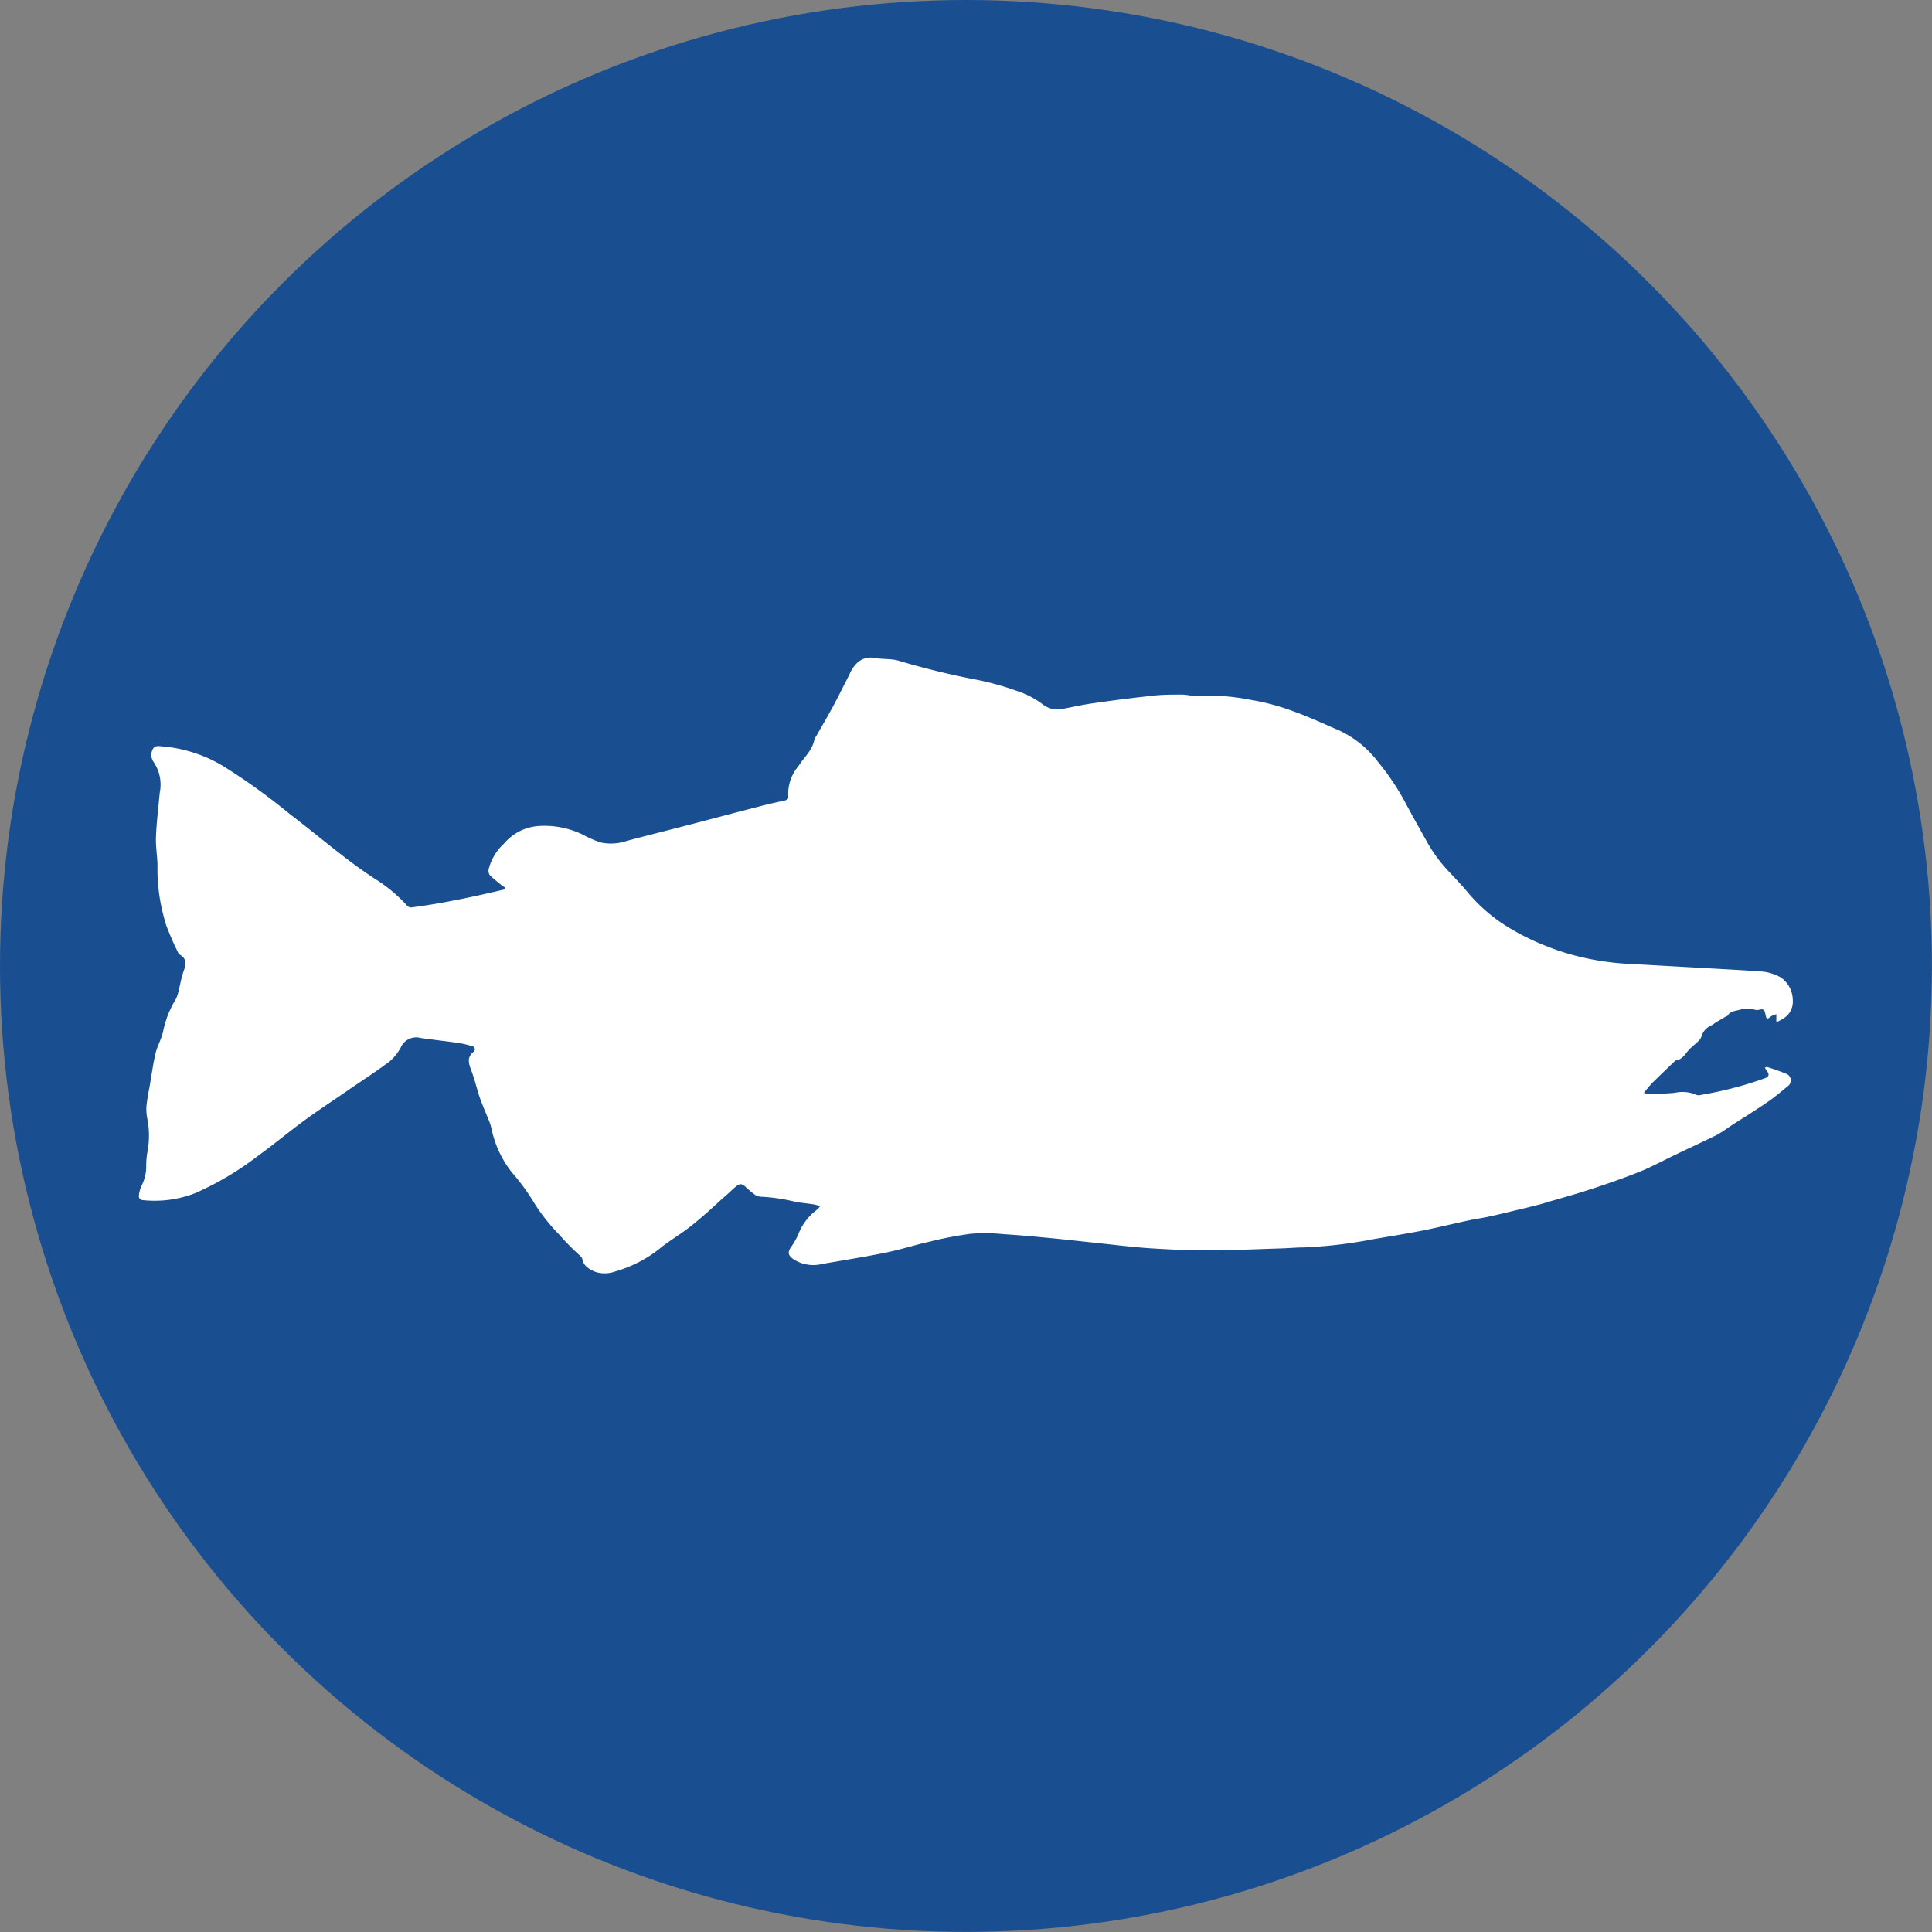 <svg xmlns="http://www.w3.org/2000/svg" viewBox="0 0 211.39 211.39"><rect x="0" y="0" width="211.39" height="211.39" fill="#808080" stroke="none"/><defs><style>.cls-1{fill:#194f90;}.cls-2{fill:#fff;}</style></defs><g id="Layer_2" data-name="Layer 2"><g id="Layer_1-2" data-name="Layer 1"><circle class="cls-1" cx="105.69" cy="105.69" r="105.69"/><path class="cls-2" d="M55.24,97.09a2.82,2.82,0,0,1-.29-.18c-.46-.38-.94-.74-1.36-1.16a.86.86,0,0,1-.12-.66,5.68,5.68,0,0,1,1.68-2.79,5.43,5.43,0,0,1,3.64-1.91,9.54,9.54,0,0,1,5.11,1,12.17,12.17,0,0,0,1.78.78A5.39,5.39,0,0,0,68.6,92c2.31-.61,4.63-1.19,6.94-1.79,2.64-.69,5.28-1.39,7.92-2.07.79-.2,1.59-.37,2.39-.55.25-.06.45-.15.4-.47a4.66,4.66,0,0,1,1.1-3.28c.6-.95,1.52-1.71,1.75-2.89a1.86,1.86,0,0,1,.23-.44c.64-1.13,1.3-2.25,1.91-3.39s1.12-2.2,1.69-3.29a3.56,3.56,0,0,1,.67-1.1,2.18,2.18,0,0,1,2-.76c.89.19,1.86.07,2.72.32a85,85,0,0,0,8.47,2.07,31.88,31.88,0,0,1,4.68,1.31A9.54,9.54,0,0,1,114,77a2.65,2.65,0,0,0,2.18.58c1.13-.21,2.26-.47,3.4-.63,2.1-.3,4.2-.58,6.31-.8C127,76,128.14,76,129.28,76c.6,0,1.21.19,1.79.13a23.88,23.88,0,0,1,5.79.45,24.52,24.52,0,0,1,4.73,1.28c1.68.59,3.3,1.37,4.95,2.07a11.35,11.35,0,0,1,4.24,3.44,26.54,26.54,0,0,1,3,4.48c.7,1.31,1.43,2.61,2.16,3.91a16.69,16.69,0,0,0,2.45,3.46c.81.85,1.61,1.7,2.36,2.6a17.91,17.91,0,0,0,4.25,3.62,26.07,26.07,0,0,0,4,2,25.36,25.36,0,0,0,3.32,1.11,29.11,29.11,0,0,0,6.09.92l8.76.49c1.76.1,3.53.19,5.3.32a5.1,5.1,0,0,1,2.43.7,3.1,3.1,0,0,1,1.26,2.55,2.12,2.12,0,0,1-1.09,1.94,3.94,3.94,0,0,1-.71.36l0-.86a2.42,2.42,0,0,0-.56.22c-.46.37-.52.35-.63-.2s-.21-.63-.78-.49a.66.66,0,0,1-.28,0,3.55,3.55,0,0,0-1.83,0c-.48.13-1,.15-1.29.68,0,0-.13,0-.19.06l-1.1.65a3.52,3.52,0,0,1-.45.3,1.89,1.89,0,0,0-1.09,1.23,1.26,1.26,0,0,1-.35.51c-.28.28-.6.53-.89.8-.49.48-.77,1.19-1.57,1.3-.07,0-.13.1-.19.16-.77.74-1.54,1.47-2.3,2.22-.35.35-.65.74-1,1.17a2.48,2.48,0,0,0,.39.09,25.76,25.76,0,0,0,3-.1,3.78,3.78,0,0,1,2.37.23.81.81,0,0,0,.49,0,40.58,40.58,0,0,0,6.93-1.8c.54-.18.6-.45.24-.89a3.38,3.38,0,0,1-.18-.3c.1,0,.17-.08.22-.07a21.65,21.65,0,0,1,2.26.81.79.79,0,0,1,0,1.32c-.66.54-1.31,1.1-2,1.58-1.43,1-2.89,1.88-4.33,2.82a15.54,15.54,0,0,1-1.38.9c-1.53.75-3.07,1.46-4.61,2.2-1.28.61-2.53,1.3-3.85,1.83-1.84.74-3.72,1.39-5.61,2-1.68.55-3.39,1-5.1,1.52-.8.22-1.61.41-2.42.6-1.07.26-2.14.53-3.22.76-.78.18-1.58.28-2.36.45-1.73.37-3.45.8-5.19,1.14s-3.62.63-5.43.95a50.46,50.46,0,0,1-7.45.87c-.87,0-1.74.09-2.61.11-2.65.08-5.3.21-7.95.21-2.12,0-4.24-.1-6.36-.24-1.81-.12-3.62-.35-5.43-.54s-3.35-.37-5-.53-3.63-.35-5.45-.46a19.59,19.59,0,0,0-3.59-.05,40.48,40.48,0,0,0-4.62.89c-1.57.35-3.1.85-4.67,1.17-2.32.47-4.67.84-7,1.25a4,4,0,0,1-3.13-.52c-.58-.4-.68-.75-.27-1.32a9.65,9.65,0,0,0,.75-1.29,6.13,6.13,0,0,1,2.13-2.84c.1-.06.16-.19.3-.36a6.19,6.19,0,0,0-.68-.19c-.64-.1-1.29-.16-1.93-.26a19.36,19.36,0,0,0-3.86-.58,1.29,1.29,0,0,1-.73-.27,10.55,10.55,0,0,1-1-.85c-.39-.34-.61-.32-1,0s-.74.67-1.11,1c-.18.16-.36.3-.53.46-1.08,1-2.12,1.94-3.24,2.83s-2.14,1.48-3.18,2.27a14,14,0,0,1-5.23,2.76,3.27,3.27,0,0,1-2.16,0c-.62-.28-1.24-.62-1.37-1.41a1,1,0,0,0-.27-.36,26.4,26.4,0,0,1-2.23-2.26,20.81,20.81,0,0,1-2.67-3.34A22.93,22.93,0,0,0,56,128.27a11.5,11.5,0,0,1-2.22-4.76,5.23,5.23,0,0,0-.23-.77c-.35-.88-.74-1.75-1.05-2.64s-.56-2-.94-3c-.29-.75-.48-1.41.23-2a.34.34,0,0,0-.13-.63,10.69,10.69,0,0,0-1.46-.35c-1.39-.2-2.79-.35-4.17-.55a1.84,1.84,0,0,0-2.16,1,5.22,5.22,0,0,1-1.27,1.59c-1.51,1.13-3.1,2.15-4.65,3.22s-3.19,2.14-4.74,3.28-3.28,2.58-5,3.82a33.11,33.11,0,0,1-6.88,4.08,12.21,12.21,0,0,1-5.61.76c-.31,0-.57-.17-.52-.53a3.48,3.48,0,0,1,.26-1,4.61,4.61,0,0,0,.54-2.06,8.69,8.69,0,0,1,.13-1.69,9.58,9.58,0,0,0,0-3.58,5.52,5.52,0,0,1-.11-1.4c.08-.79.24-1.58.38-2.36.2-1.15.35-2.32.62-3.45.19-.81.64-1.55.82-2.36a10.82,10.82,0,0,1,1.32-3.44,2.7,2.7,0,0,0,.31-.74c.22-.83.35-1.7.64-2.51s.29-1.32-.45-1.76a.38.38,0,0,1-.16-.19,31.11,31.11,0,0,1-1.31-3A22.24,22.24,0,0,1,17.44,98a23.75,23.75,0,0,1-.21-2.53c0-.35,0-.7,0-1-.05-1-.21-2-.16-3,.07-1.58.26-3.16.41-4.74a4.41,4.41,0,0,0-.66-3.34,1.33,1.33,0,0,1-.09-1.44c.24-.43.68-.3,1.05-.28a15.37,15.37,0,0,1,6.75,2.22A68.24,68.24,0,0,1,31.62,89c2,1.52,3.94,3.14,5.94,4.68,1.08.84,2.2,1.64,3.34,2.4a16.44,16.44,0,0,1,3.63,3,.62.62,0,0,0,.47.21c1-.13,2-.28,3.07-.47,1.2-.21,2.4-.45,3.59-.7s2.34-.53,3.51-.79Z"/></g></g></svg>